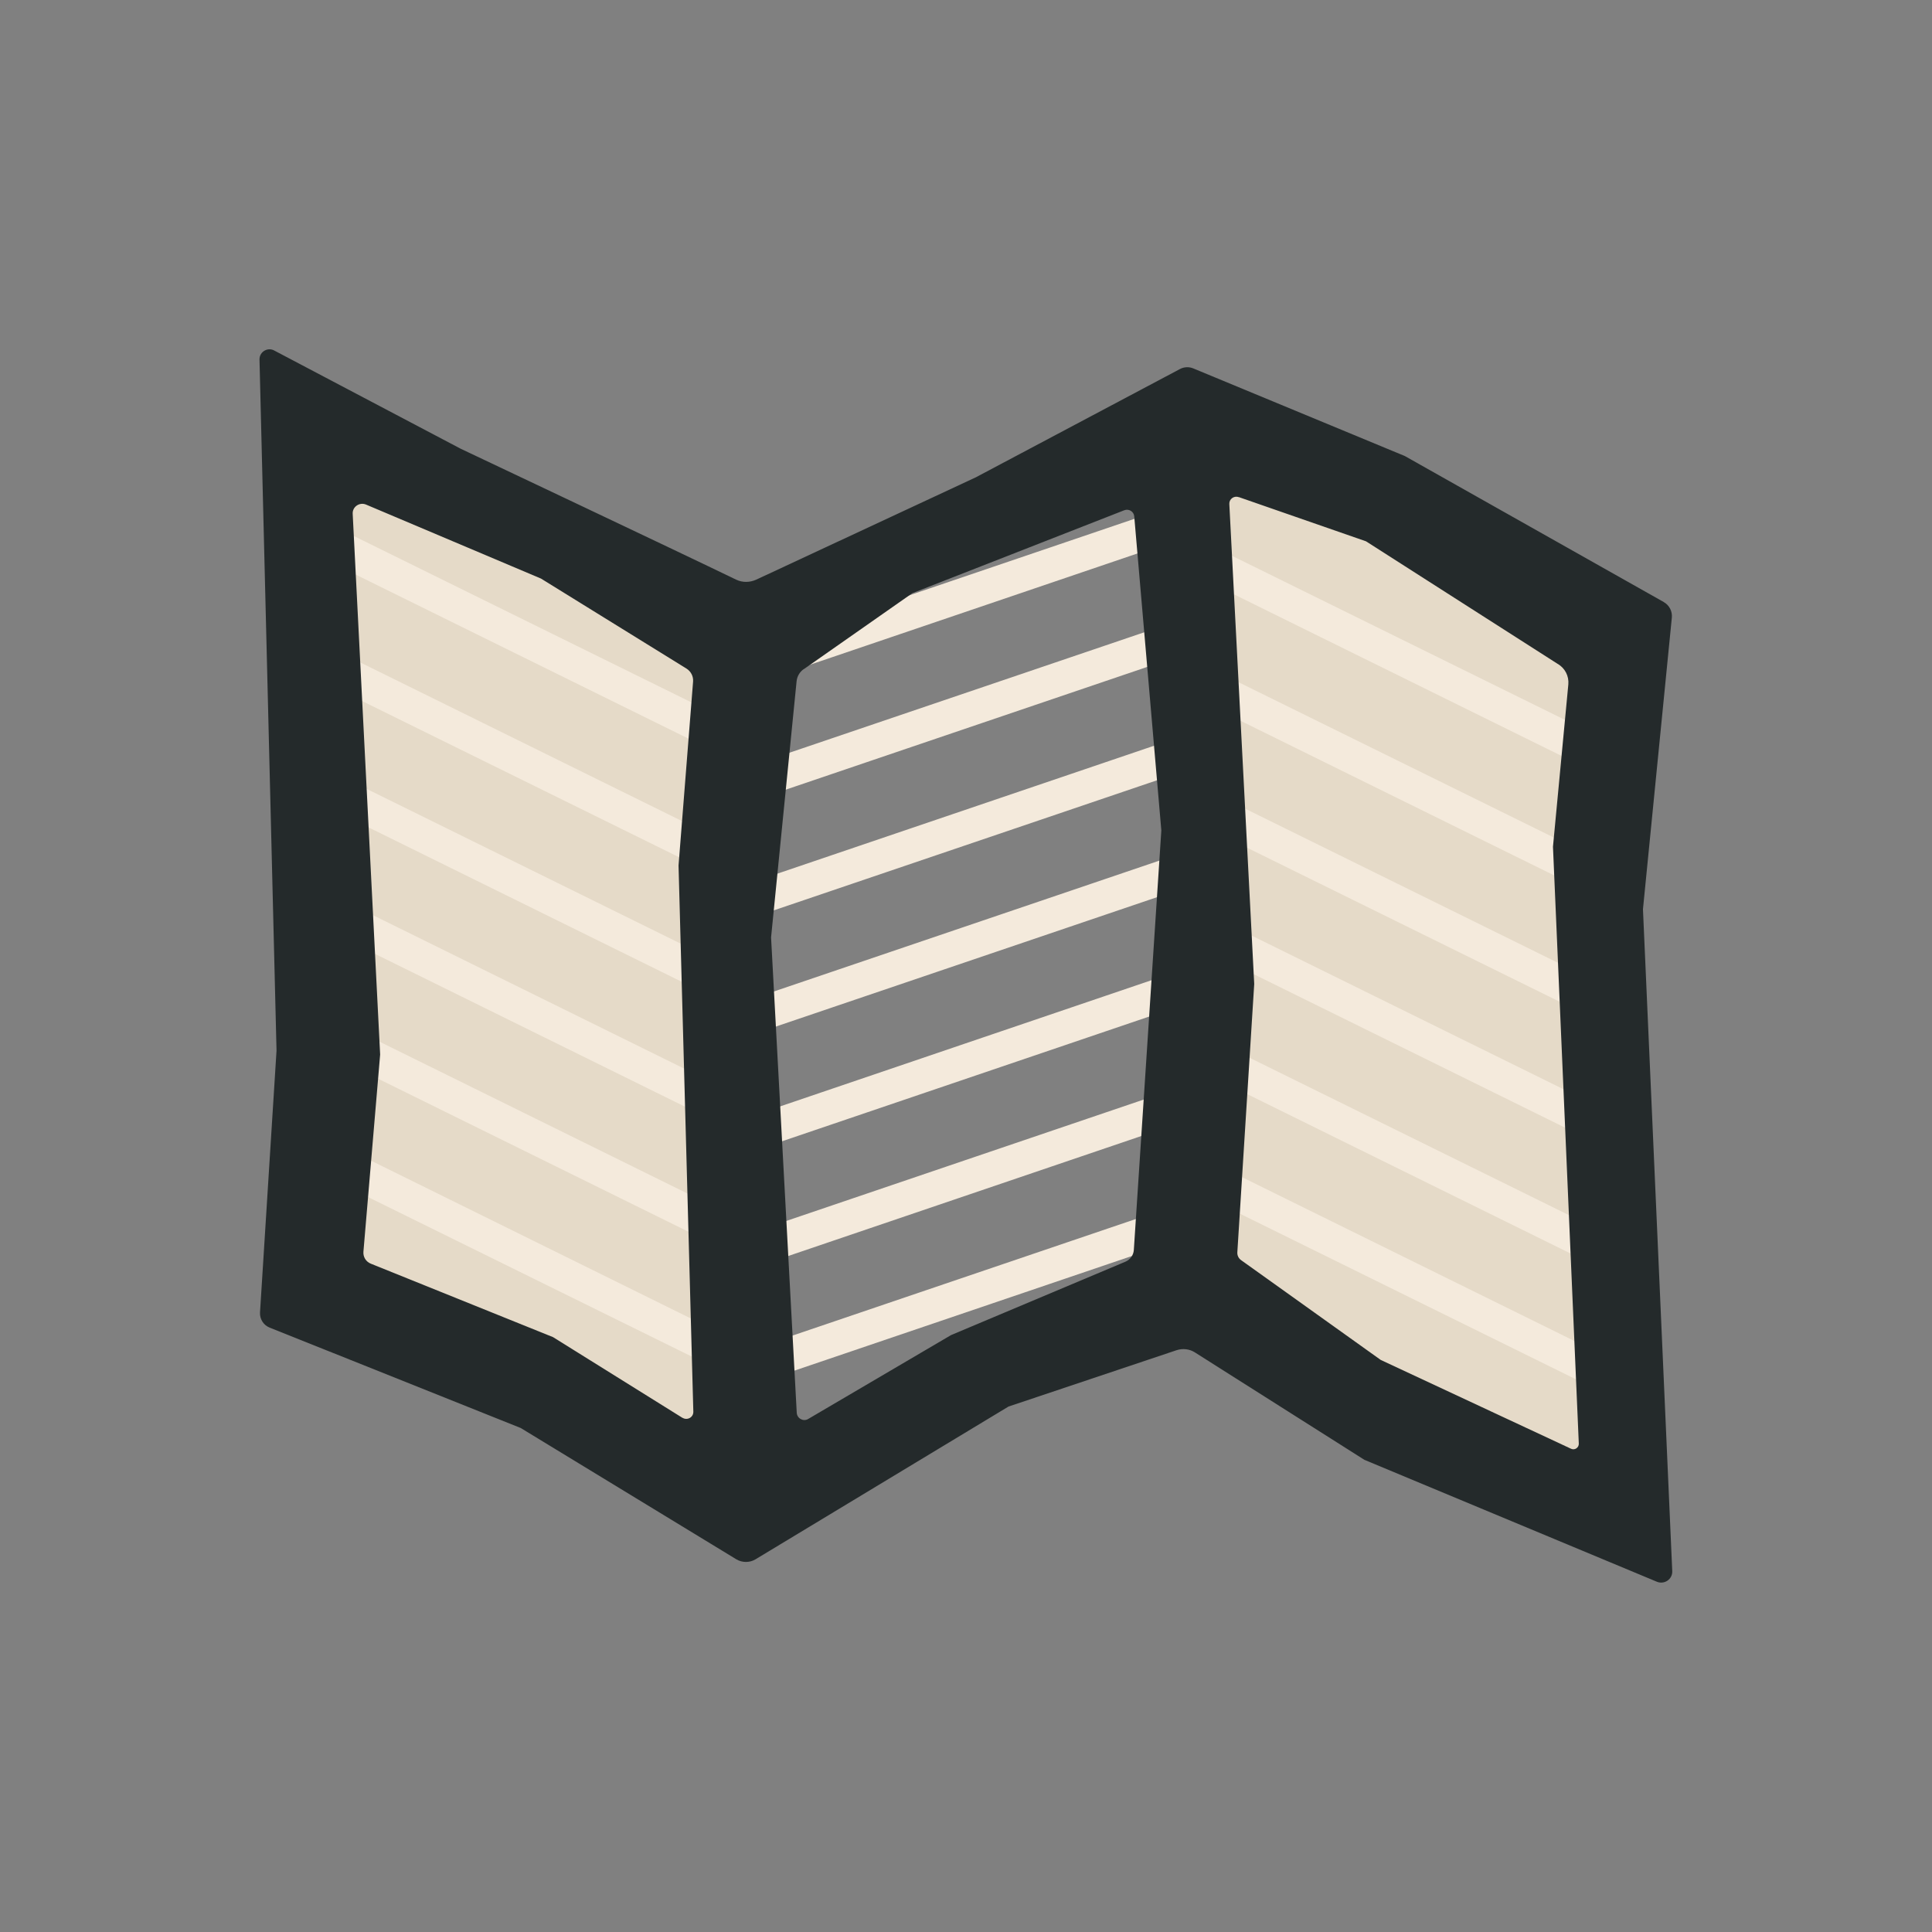 <svg width="38" height="38" viewBox="0 0 38 38" fill="none" xmlns="http://www.w3.org/2000/svg">
<rect x="0" y="0" width="38" height="38" fill="#808080" stroke="none"/>
<path d="M31.921 29.875L31.963 12.29L23.068 8.611L23.073 8.674L14.854 12.763V12.743L6.11 8.603L6.012 25.064L14.658 29.749V29.696L23.586 25.257L31.918 29.877L31.921 29.875ZM14.849 13.173L23.101 9.071L23.566 15.631L23.244 25.021L14.666 29.286L14.849 13.173Z" fill="#E5DAC8"/>
<path d="M31.956 15.482L31.936 15.472L31.945 17.159L31.953 17.164L31.956 15.482Z" fill="#F4EADC"/>
<path d="M31.948 17.9L31.951 18.237V17.903L31.948 17.9Z" fill="#F4EADC"/>
<path d="M31.951 18.237V19.582L23.769 15.55V13.866L31.948 17.898V17.156L23.769 13.127V11.443L31.935 15.47V14.728L23.769 10.704V9.02L31.923 13.039V12.529L23.769 8.601V8.465H23.128V9.928L14.977 12.697V12.476H14.417V14.218L6.1 10.119L6.11 8.505L10.556 10.629L6.1 8.344L5.969 25.142L14.52 29.59V29.517H14.977V22.585L23.128 19.816V21.412L15.025 24.164L15.05 24.858L23.128 22.113V23.709L15.105 26.433L15.13 27.127L23.128 24.41V25.509H23.769V25.418L25.292 26.27L26.612 27.391L30.03 28.922L31.923 29.983V29.771L32.008 29.809L31.951 18.242V18.237ZM23.128 15.221V16.817L14.977 19.584V17.988L23.128 15.221ZM14.977 17.287V15.694L23.128 12.926V14.522L14.977 17.29V17.287ZM23.128 10.629V12.225L14.977 14.992V13.399L23.128 10.629ZM6.097 10.858L14.417 14.96V16.644L6.087 12.537L6.097 10.858ZM6.082 13.276L14.417 17.383V19.067L6.072 14.955L6.082 13.276ZM6.067 15.691L14.414 19.806V21.49L6.057 17.37L6.067 15.691ZM6.052 18.109L14.414 22.231V23.915L6.044 19.788L6.054 18.109H6.052ZM6.037 20.527L14.414 24.657V26.34L6.029 22.203L6.039 20.524L6.037 20.527ZM6.022 22.945L14.412 27.079V28.764L6.017 24.621L6.027 22.942L6.022 22.945ZM14.975 21.884V20.288L23.126 17.521V19.117L14.975 21.887V21.884ZM31.92 29.269L24.538 25.629L23.767 25.25V23.566L31.925 27.587L31.92 29.269ZM31.925 26.848L23.767 22.827V21.143L31.93 25.167L31.925 26.848ZM31.93 24.428L23.764 20.404V18.72L31.933 22.746L31.928 24.428H31.93ZM31.935 22.007L23.764 17.981V16.297L31.941 20.326L31.935 22.007Z" fill="#F4EADC"/>
<path d="M32.727 11.843L27.632 8.97L23.47 7.246C23.385 7.211 23.289 7.216 23.209 7.258L19.19 9.39L14.874 11.401C14.748 11.458 14.605 11.461 14.479 11.401C13.348 10.853 9.063 8.827 9.063 8.827L5.403 6.899C5.27 6.819 5.102 6.917 5.104 7.07L5.439 20.665L5.114 25.815C5.107 25.943 5.182 26.064 5.303 26.112L10.242 28.087L14.482 30.669C14.598 30.739 14.746 30.739 14.861 30.669L19.836 27.665L23.141 26.557C23.264 26.517 23.397 26.532 23.505 26.602L26.836 28.713L32.589 31.111C32.737 31.171 32.898 31.061 32.891 30.902L32.315 17.883L32.883 12.147C32.895 12.024 32.833 11.903 32.725 11.843H32.727ZM13.426 27.889L10.878 26.3L7.294 24.855C7.198 24.817 7.14 24.722 7.148 24.621L7.477 20.741L6.937 10.106C6.929 9.968 7.072 9.87 7.201 9.925L10.641 11.38L13.502 13.15C13.59 13.205 13.64 13.303 13.632 13.406L13.346 17.023L13.637 27.766C13.64 27.876 13.519 27.944 13.424 27.886L13.426 27.889ZM15.812 13.16L17.945 11.667L22.113 10.036C22.203 10.001 22.301 10.061 22.309 10.156L22.842 16.334L22.301 24.586C22.294 24.687 22.231 24.775 22.138 24.815L18.705 26.26L15.897 27.909C15.802 27.967 15.678 27.901 15.671 27.788L15.166 18.438L15.668 13.399C15.678 13.303 15.729 13.215 15.809 13.16H15.812ZM24.365 9.777L26.868 10.647L30.636 13.057C30.782 13.14 30.862 13.298 30.847 13.462L30.545 16.654L31.053 28.394C31.056 28.474 30.973 28.53 30.9 28.495L27.157 26.748L24.413 24.787C24.362 24.752 24.332 24.692 24.337 24.629L24.669 19.353L24.179 9.91C24.176 9.815 24.272 9.744 24.365 9.779V9.777Z" fill="#242A2B"/>
</svg>
